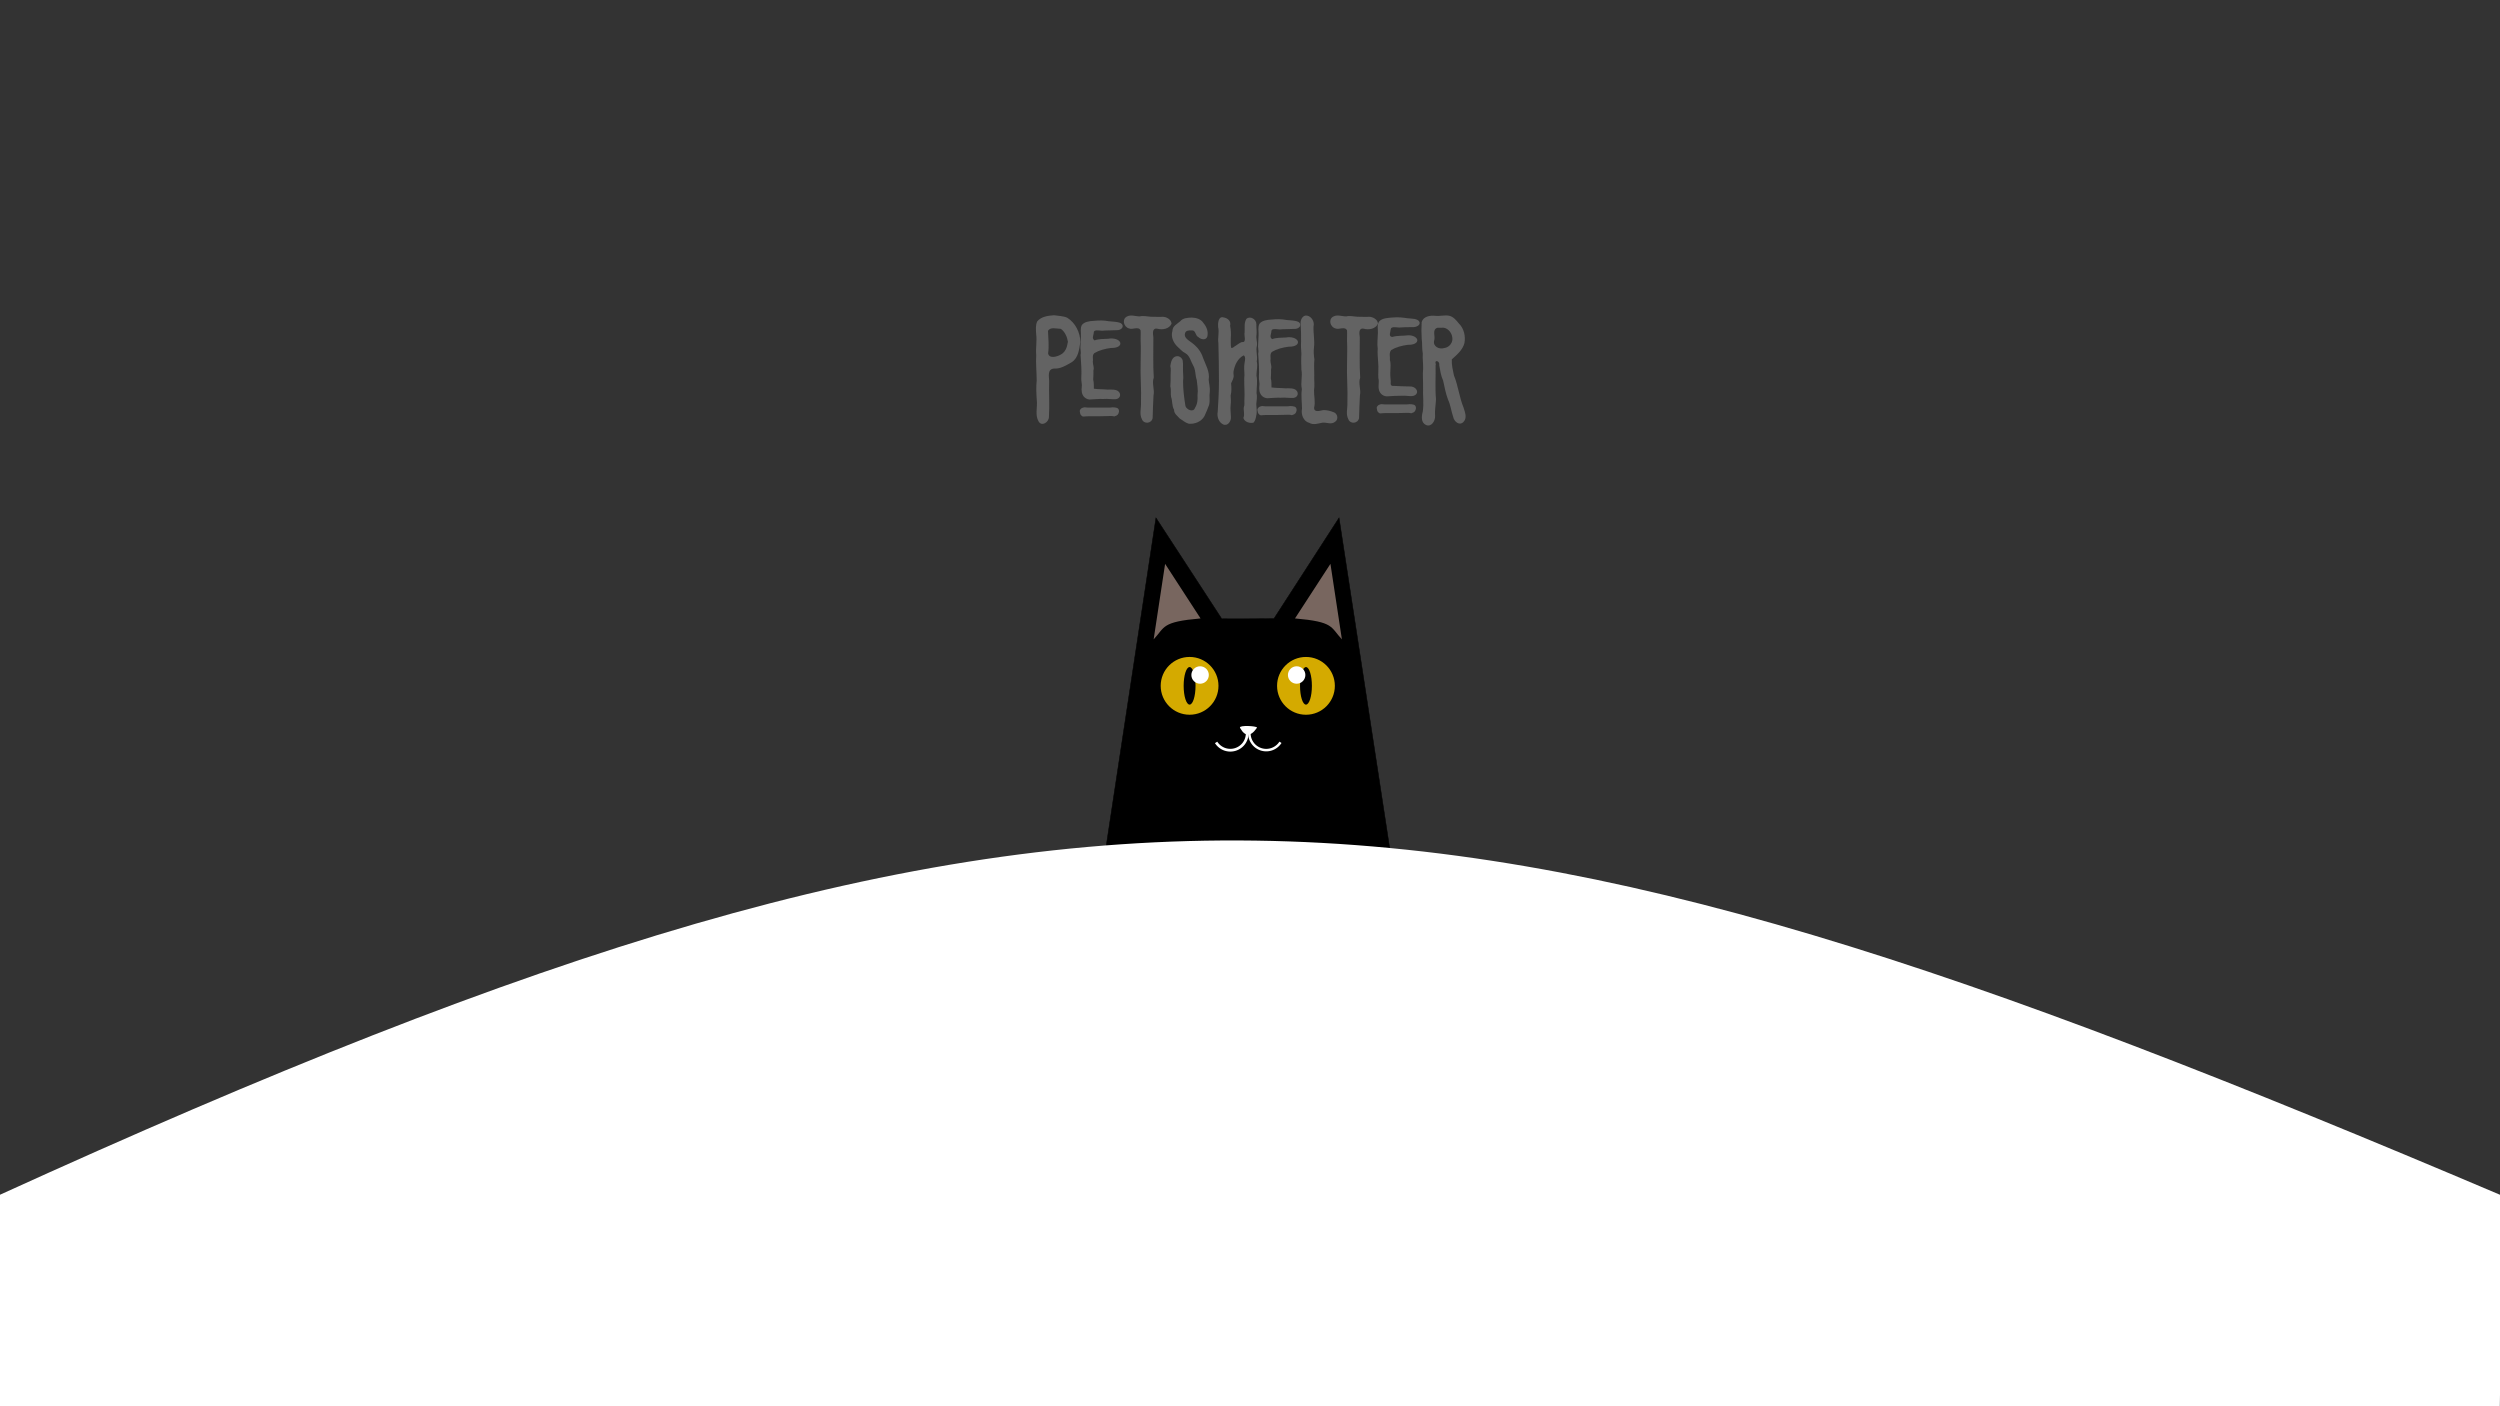 <?xml version="1.0" encoding="UTF-8" standalone="no"?>
<!-- Created with Inkscape (http://www.inkscape.org/) -->

<svg
   xmlns:dc="http://purl.org/dc/elements/1.1/"
   xmlns:cc="http://creativecommons.org/ns#"
   xmlns:rdf="http://www.w3.org/1999/02/22-rdf-syntax-ns#"
   xmlns:svg="http://www.w3.org/2000/svg"
   xmlns="http://www.w3.org/2000/svg"
   xmlns:sodipodi="http://sodipodi.sourceforge.net/DTD/sodipodi-0.dtd"
   xmlns:inkscape="http://www.inkscape.org/namespaces/inkscape"
   width="1920"
   height="1080"
   viewBox="0 0 508 285.75"
   version="1.1"
   id="svg8"
   inkscape:version="0.92.4 (5da689c313, 2019-01-14)"
   sodipodi:docname="hill.svg">
  <rect x="0" y="0" width="508" height="285.75" fill="#333333" stroke="none"/>
  <defs
     id="defs2" />
  <sodipodi:namedview
     id="base"
     pagecolor="#ffffff"
     bordercolor="#666666"
     borderopacity="1.0"
     inkscape:pageopacity="0.0"
     inkscape:pageshadow="2"
     inkscape:zoom="2.8"
     inkscape:cx="1025.2754"
     inkscape:cy="702.48301"
     inkscape:document-units="px"
     inkscape:current-layer="layer1"
     showgrid="false"
     units="px"
     inkscape:window-width="1920"
     inkscape:window-height="1017"
     inkscape:window-x="-8"
     inkscape:window-y="-8"
     inkscape:window-maximized="1"
     showguides="true"
     inkscape:guide-bbox="true">
    <sodipodi:guide
       position="254,246.44"
       orientation="1,0"
       id="guide2963"
       inkscape:locked="false"
       inkscape:label=""
       inkscape:color="rgb(0,0,255)" />
  </sodipodi:namedview>
  <g
     inkscape:label="Laag 1"
     inkscape:groupmode="layer"
     id="layer1"
     transform="translate(0,-11.25)">
    <g
       transform="matrix(0.258,0,0,0.258,224.536,108.117)"
       id="g2867">
      <path
         d="M 135.205,164.708 A 22.758,22.76 0 0 1 112.643,187.468 22.758,22.76 0 0 1 89.694,165.098 22.758,22.76 0 0 1 111.863,141.955"
         sodipodi:open="true"
         sodipodi:end="4.6866834"
         sodipodi:start="0"
         sodipodi:ry="22.76045"
         sodipodi:rx="22.757559"
         sodipodi:cy="164.7083"
         sodipodi:cx="112.44792"
         sodipodi:type="arc"
         id="path2598-59"
         style="opacity:1;fill:#ffffff;stroke:#000000;stroke-width:0.26" />
      <path
         sodipodi:nodetypes="ccccccc"
         inkscape:connector-curvature="0"
         id="path2549"
         d="M 0,297 40.13,32.417 91.86,111.792 c 0.057,0.384 41.198,0 41.198,0 l 51.269,-79.375 40.569,264.583 z"
         style="fill:#000000;fill-opacity:1;stroke:#000000;stroke-width:0.396px;stroke-linecap:butt;stroke-linejoin:miter;stroke-opacity:1" />
      <path
         sodipodi:nodetypes="cccc"
         inkscape:connector-curvature="0"
         id="path2551"
         d="m 47.34,68.629 -9.022,59.48 c 9.157,-9.781 5.949,-13.774 36.94,-16.49 z"
         style="fill:#78665f;fill-opacity:1;stroke:none;stroke-width:0.265px;stroke-linecap:butt;stroke-linejoin:miter;stroke-opacity:1" />
      <path
         sodipodi:nodetypes="cccc"
         inkscape:connector-curvature="0"
         id="path2551-4"
         d="m 177.556,68.629 9.022,59.48 c -9.157,-9.781 -5.949,-13.774 -36.94,-16.49 z"
         style="fill:#78665f;fill-opacity:1;stroke:none;stroke-width:0.265px;stroke-linecap:butt;stroke-linejoin:miter;stroke-opacity:1" />
      <g
         id="g6407">
        <g
           id="g6377">
          <ellipse
             ry="22.757"
             rx="22.757"
             cy="164.708"
             cx="66.624"
             style="opacity:1;fill:#d4aa00;stroke:none;stroke-width:0.26"
             id="path2598" />
          <ellipse
             ry="14.791"
             rx="4.677"
             cy="164.708"
             cx="66.624"
             id="path2649"
             style="opacity:1;fill:#000000;fill-opacity:1;stroke:none;stroke-width:0.301;stroke-opacity:1" />
        </g>
        <circle
           r="6.869"
           cy="156.176"
           cx="74.899"
           style="opacity:1;fill:#ffffff;fill-opacity:1;stroke:none;stroke-width:0.609;stroke-opacity:1"
           id="path6383" />
      </g>
      <g
         id="g6407-9"
         transform="translate(91.653,0.012)">
        <g
           id="g6377-90">
          <ellipse
             ry="22.757"
             rx="22.757"
             cy="164.708"
             cx="66.624"
             style="opacity:1;fill:#d4aa00;stroke:none;stroke-width:0.26"
             id="path2598-3" />
          <ellipse
             ry="14.791"
             rx="4.677"
             cy="164.708"
             cx="66.624"
             id="path2649-7"
             style="opacity:1;fill:#000000;fill-opacity:1;stroke:none;stroke-width:0.301;stroke-opacity:1" />
        </g>
        <circle
           r="6.869"
           cy="156.164"
           cx="59.289"
           style="opacity:1;fill:#ffffff;fill-opacity:1;stroke:none;stroke-width:0.609;stroke-opacity:1"
           id="path6383-5" />
      </g>
      <path
         sodipodi:open="true"
         d="m 111.998,202.133 a 13.283,13.283 0 0 1 -9.568,12.753 13.283,13.283 0 0 1 -14.92,-5.62"
         sodipodi:end="2.5747047"
         sodipodi:start="0"
         sodipodi:ry="13.283297"
         sodipodi:rx="13.283297"
         sodipodi:cy="202.13271"
         sodipodi:cx="98.714722"
         sodipodi:type="arc"
         id="path6463"
         style="opacity:1;fill:#000000;fill-opacity:1;stroke:#ffffff;stroke-width:2.165;stroke-miterlimit:4;stroke-dasharray:none;stroke-opacity:1" />
      <path
         transform="scale(-1,1)"
         sodipodi:open="true"
         d="m -113.708,202.053 a 13.283,13.283 0 0 1 -9.568,12.753 13.283,13.283 0 0 1 -14.92,-5.62"
         sodipodi:end="2.5747047"
         sodipodi:start="0"
         sodipodi:ry="13.283297"
         sodipodi:rx="13.283297"
         sodipodi:cy="202.05313"
         sodipodi:cx="-126.99094"
         sodipodi:type="arc"
         id="path6463-2"
         style="opacity:1;fill:#000000;fill-opacity:1;stroke:#ffffff;stroke-width:1.965;stroke-miterlimit:4;stroke-dasharray:none;stroke-opacity:1" />
      <path
         sodipodi:nodetypes="cccc"
         inkscape:connector-curvature="0"
         id="path6480"
         d="m 106.266,197.56 c -0.226,-1.971 13.032,-1.252 13.47,0 0,0 -3.537,5.921 -7.109,5.458 -3.572,0.463 -6.361,-5.458 -6.361,-5.458 z"
         style="fill:#ffffff;stroke:none;stroke-width:0.265px;stroke-linecap:butt;stroke-linejoin:miter;stroke-opacity:1" />
    </g>
    <path
       style="fill:#ffffff;fill-opacity:1;stroke:none;stroke-width:0.213px;stroke-linecap:butt;stroke-linejoin:miter;stroke-opacity:1"
       d="m -0.374,254.191 0.337,43.07 H 507.962 l 0.626,-42.983 C 291.447,162.018 219.371,153.991 -0.374,254.191 Z"
       id="path1967"
       inkscape:connector-curvature="0"
       sodipodi:nodetypes="ccccc" />
    <g
       id="g4008"
       transform="translate(-0.896,-63.256)"
       style="fill:#636363;fill-opacity:1">
      <g
         aria-label="P TSH LT R"
         transform="matrix(0.785,0,0,0.785,-15.219,-159.669)"
         style="font-style:normal;font-variant:normal;font-weight:normal;font-stretch:normal;font-size:40px;line-height:1.25;font-family:Vintages;-inkscape-font-specification:'Vintages, Normal';font-variant-ligatures:normal;font-variant-caps:normal;font-variant-numeric:normal;font-feature-settings:normal;text-align:start;letter-spacing:0px;word-spacing:0px;writing-mode:lr-tb;text-anchor:start;fill:#636363;fill-opacity:1;stroke:none;stroke-opacity:1"
         id="flowRoot815">
        <path
           style="fill:#636363;fill-opacity:1"
           d="m 300.172,386.877 c -0.291,1.847 -0.494,4.065 -2.211,5.186 -1.416,0.81 -2.918,1.782 -4.621,1.649 -1.748,0.181 -1.264,2.032 -1.233,3.204 -0.096,3.118 0.135,6.243 -0.063,9.357 -0.012,1.327 -1.881,2.55 -2.681,1.111 -0.968,-1.675 -0.243,-3.656 -0.457,-5.472 -0.123,-1.699 -0.201,-3.404 -0.029,-5.103 5e-5,-2.192 -0.256,-4.388 -0.121,-6.578 -0.168,-1.811 0.234,-3.62 -0.009,-5.426 -0.066,-1.099 -0.212,-2.305 0.285,-3.319 1.05,-1.261 2.815,-1.457 4.347,-1.571 1.128,0.178 2.366,0.175 3.398,0.638 2.127,1.319 3.4,3.881 3.395,6.322 z m -3.2,-0.04 c -0.183,-1.293 -0.758,-2.594 -1.821,-3.398 -1.045,-0.015 -2.812,-0.589 -3.346,0.553 0.084,1.928 0.305,3.869 0.032,5.792 0.25,1.47 2.366,0.866 3.255,0.323 1.179,-0.606 1.657,-1.89 1.827,-3.124 l 0.052,-0.147 z"
           id="path4010"
           inkscape:connector-curvature="0" />
        <path
           style="fill:#636363;fill-opacity:1"
           d="m 323.785,382.117 c -0.621,1.349 -2.346,1.646 -3.655,1.287 -1.43,-0.292 -1.172,1.31 -1.048,2.189 0.024,3.494 -0.123,6.993 0.102,10.483 -0.553,1.499 0.279,3.071 -0.066,4.598 -0.135,1.95 -0.141,3.908 -0.225,5.858 -0.262,1.433 -2.266,1.668 -2.787,0.267 -0.693,-1.311 -0.159,-2.812 -0.228,-4.213 0.126,-3.501 -0.214,-6.998 -0.089,-10.497 0.018,-1.854 0.086,-3.704 -0.007,-5.557 -0.031,-0.901 0.064,-1.815 -0.004,-2.709 -0.602,-1.15 -2.069,-0.064 -3.024,-0.504 -1.314,-0.347 -1.881,-2.331 -0.56,-3.05 1.04,-0.61 2.272,-0.04 3.386,-0.059 0.979,-0.234 1.93,0.045 2.903,0.092 1.009,-0.03 2.011,0.1 3.02,0.011 0.967,0.003 2.276,0.716 2.279,1.805 z"
           id="path4012"
           inkscape:connector-curvature="0" />
        <path
           style="fill:#636363;fill-opacity:1"
           d="m 326.748,393.557 c -0.051,1.141 0.184,2.277 0.018,3.414 -0.006,2.168 0.278,4.328 0.622,6.466 0.33,0.934 2.047,1.741 2.479,0.441 0.625,-0.981 0.715,-2.121 0.641,-3.241 0.188,-1.305 -0.043,-2.632 -0.19,-3.93 -0.446,-1.258 -0.242,-2.676 -0.971,-3.86 -0.6,-1.042 -0.826,-2.424 -1.931,-3.078 -0.843,-0.387 -1.457,-1.178 -2.157,-1.782 -1.04,-1.022 -1.698,-2.558 -1.246,-4.01 0.023,-1.285 1.197,-1.776 2.018,-2.498 0.739,-0.895 1.929,-0.911 2.987,-0.963 1.151,0.029 2.419,0.398 3.047,1.446 0.818,0.956 1.312,2.272 0.966,3.519 -0.392,1.007 -1.675,0.698 -2.296,0.09 -0.85,-0.357 -0.635,-1.838 -1.726,-1.735 -0.658,-0.028 -1.533,-0.027 -1.741,0.76 -0.345,1.186 1.052,1.869 1.822,2.477 1.299,0.973 2.377,2.284 2.841,3.86 0.68,1.808 1.819,3.652 1.469,5.656 0.066,1.005 0.405,2.067 0.287,3.126 -0.195,1.13 0.109,2.296 -0.179,3.4 -0.361,0.994 -0.769,1.975 -1.216,2.932 -0.782,1.409 -2.529,2.111 -4.085,1.935 -0.867,-0.255 -1.573,-0.883 -2.326,-1.361 -0.598,-0.698 -1.464,-1.223 -1.446,-2.251 -0.592,-1.019 -0.363,-2.227 -0.767,-3.296 -0.18,-0.89 0.084,-1.834 -0.2,-2.717 0.1,-0.988 0.078,-1.974 0.077,-3.002 0.007,-0.772 0.137,-1.536 -0.077,-2.269 0.138,-1.003 0.436,-2.411 1.639,-2.571 0.825,-0.128 1.654,0.653 1.6,1.48 0.086,0.509 0.018,1.042 0.04,1.56 z"
           id="path4014"
           inkscape:connector-curvature="0" />
        <path
           style="fill:#636363;fill-opacity:1"
           d="m 339.842,395.277 c 0.158,0.838 -0.334,1.564 -0.64,2.259 0.091,1.051 0.161,2.119 -0.12,3.151 0.045,0.811 0.115,1.625 0.008,2.438 -0.134,1.034 0.045,2.063 0.065,3.092 0.107,1.083 -0.793,2.485 -2.007,1.962 -1.21,-0.598 -1.65,-2.065 -1.407,-3.322 0.177,-2.629 0.316,-5.263 0.318,-7.9 0.006,-3.277 -0.065,-6.554 -0.145,-9.83 -0.22,-1.366 0.271,-2.765 -0.065,-4.13 -0.097,-0.916 0.028,-2.931 1.395,-2.52 1.06,0.14 2.036,0.985 1.698,2.143 0.216,1.075 0.265,2.17 0.174,3.278 0.051,0.811 -0.078,1.642 0.103,2.437 0.378,0.221 0.766,-0.347 1.136,-0.505 0.554,-0.325 1.038,-0.802 1.659,-0.983 1.317,0.208 0.453,-1.72 0.69,-2.48 0.087,-1.159 -0.204,-2.482 0.46,-3.51 0.994,-0.883 2.592,0.121 2.576,1.349 -0.03,0.922 0.144,1.84 0.048,2.767 -0.193,0.953 0.255,1.882 0.096,2.824 -0.345,1.347 0.243,2.73 -0.04,4.08 0.302,1.157 -0.09,2.432 -0.07,3.64 0.312,1.49 0.022,3.009 0.014,4.51 0.209,0.983 0.031,1.921 -0.07,2.901 0.042,1.016 0.257,2.038 -0.022,3.04 -0.104,0.618 -0.248,1.284 -0.692,1.75 -0.946,0.239 -2.354,-0.17 -2.618,-1.218 0.41,-0.929 -0.026,-1.9 0.115,-2.825 0.266,-0.52 0.092,-1.153 0.142,-1.726 0.117,-1.904 -0.067,-3.81 -0.04,-5.712 0.163,-1.069 -0.073,-2.126 -0.005,-3.189 0.009,-0.826 0.608,-2.393 -0.155,-2.741 -1.57,0.813 -2.346,2.569 -2.622,4.236 -0.019,0.245 -0.011,0.491 0.022,0.734 z"
           id="path4016"
           inkscape:connector-curvature="0" />
        <path
           style="fill:#636363;fill-opacity:1"
           d="m 357.526,399.037 c -0.389,-1.666 0.213,-3.364 -0.125,-5.037 -0.044,-1.378 -0.09,-2.733 10e-4,-4.112 -0.052,-1.008 -0.169,-2 -0.087,-3.018 0.016,-1.629 0.007,-3.256 -0.118,-4.88 -0.066,-0.945 0.582,-2.186 1.684,-1.983 1.204,0.265 1.978,1.63 1.659,2.811 -0.082,1.828 0.353,3.647 0.112,5.475 -0.127,1.026 -0.04,2.042 0.108,3.054 -0.131,1.363 -0.028,2.72 -0.029,4.083 -0.077,1.292 0.16,2.583 -0.058,3.871 -0.053,1.504 0.4,3.03 0.018,4.526 -0.059,1.347 1.515,0.809 2.314,0.648 0.933,-0.054 1.886,0.204 2.754,0.544 1.03,0.346 1.308,1.856 0.365,2.471 -0.994,0.831 -2.206,0.087 -3.316,0.243 -1.095,0.206 -2.29,0.652 -3.35,0.051 -1.548,-0.399 -2.211,-2.221 -1.899,-3.668 -0.007,-1.69 -0.294,-3.402 -0.032,-5.08 z"
           id="path4018"
           inkscape:connector-curvature="0" />
        <path
           style="fill:#636363;fill-opacity:1"
           d="m 377.215,382.117 c -0.621,1.349 -2.346,1.646 -3.655,1.287 -1.43,-0.292 -1.172,1.31 -1.048,2.189 0.024,3.494 -0.123,6.993 0.102,10.483 -0.553,1.499 0.279,3.071 -0.066,4.598 -0.135,1.95 -0.141,3.908 -0.225,5.858 -0.262,1.433 -2.266,1.668 -2.787,0.267 -0.693,-1.311 -0.159,-2.812 -0.228,-4.213 0.126,-3.501 -0.214,-6.998 -0.089,-10.497 0.017,-1.854 0.086,-3.704 -0.007,-5.557 -0.031,-0.901 0.064,-1.815 -0.004,-2.709 -0.602,-1.15 -2.069,-0.064 -3.024,-0.504 -1.314,-0.347 -1.881,-2.331 -0.56,-3.05 1.04,-0.61 2.272,-0.04 3.386,-0.059 0.979,-0.234 1.93,0.045 2.903,0.092 1.009,-0.03 2.011,0.1 3.02,0.011 0.967,0.003 2.276,0.716 2.279,1.805 z"
           id="path4020"
           inkscape:connector-curvature="0" />
        <path
           style="fill:#636363;fill-opacity:1"
           d="m 392.136,392.797 c 0.067,2.959 -0.163,5.924 0.105,8.877 -0.07,1.443 -0.348,2.872 -0.236,4.321 0.074,1.22 -0.919,2.911 -2.32,2.345 -1.382,-0.624 -1.2,-2.284 -0.868,-3.49 0.319,-2.095 -0.013,-4.209 0.08,-6.315 0.033,-1.599 -0.146,-3.198 0.013,-4.791 0.034,-1.302 -0.18,-2.599 -0.089,-3.897 -0.243,-1.284 -0.099,-2.573 -0.281,-3.853 -0.085,-1.433 -0.098,-2.881 -0.008,-4.31 0.415,-1.48 2.177,-1.752 3.492,-1.624 1.195,0.146 2.395,-0.234 3.577,-0.026 1.128,0.243 1.884,1.173 2.564,2.023 1.329,1.287 1.76,3.286 1.438,5.059 -0.464,1.794 -1.959,3.033 -3.275,4.226 -0.072,1.387 0.263,2.76 0.54,4.104 1.12,2.719 1.395,5.701 2.52,8.419 0.361,1.212 0.993,2.653 -0.079,3.716 -1.068,0.997 -2.367,-0.163 -2.606,-1.302 -0.522,-1.495 -0.671,-3.101 -1.357,-4.543 -0.593,-1.579 -0.895,-3.25 -1.257,-4.883 -0.588,-1.273 -0.771,-2.677 -1.018,-4.044 0.247,-1.068 -1.394,-1.574 -0.871,-0.141 l -0.061,0.127 z m 0.48,-9.64 c -1.512,0.455 -0.433,2.288 -0.866,3.359 -0.338,1.503 1.352,2.31 2.597,1.893 1.356,-0.141 2.395,-1.498 2.101,-2.841 -0.181,-1.355 -1.443,-2.665 -2.884,-2.417 -0.316,0.005 -0.633,0.017 -0.948,0.005 z"
           id="path4022"
           inkscape:connector-curvature="0" />
      </g>
      <g
         aria-label="e"
         transform="matrix(0.785,0,0,0.572,32.503,-144.399)"
         style="font-style:normal;font-weight:normal;font-size:40px;line-height:1.25;font-family:sans-serif;letter-spacing:0px;word-spacing:0px;fill:#636363;fill-opacity:1;stroke:none"
         id="flowRoot843">
        <path
           style="font-style:normal;font-variant:normal;font-weight:normal;font-stretch:normal;font-size:40px;font-family:Vintages;-inkscape-font-specification:'Vintages, Normal';font-variant-ligatures:normal;font-variant-caps:normal;font-variant-numeric:normal;font-feature-settings:normal;text-align:start;writing-mode:lr-tb;text-anchor:start;fill:#636363;fill-opacity:1"
           d="m 239.543,502.136 c 0.046,-1.312 -0.247,-2.689 0.23,-3.948 0.6,-1.173 1.994,-1.45 3.192,-1.518 1.258,-0.18 2.545,-0.184 3.778,0.151 1.043,0.183 2.21,0.093 3.125,0.694 0.931,0.793 0.432,2.262 -0.731,2.465 -1.163,0.118 -2.344,0.037 -3.516,0.143 -0.889,0.31 -2.7,-0.703 -2.763,0.713 0.007,0.906 -0.624,2.081 0.209,2.794 1.071,-0.573 2.381,-0.481 3.592,-0.587 1.183,-0.34 2.841,0.144 3.082,1.497 0.138,1.395 -1.379,1.843 -2.484,1.785 -1.527,0.274 -3.05,0.832 -4.252,1.83 -0.657,0.871 -0.229,2.026 -0.392,3.025 -0.006,1.052 0.412,2.053 0.163,3.109 -0.005,1.087 0.014,2.171 -0.059,3.258 0.19,1.07 0.163,2.158 0.169,3.242 1.148,0.237 2.344,0.158 3.501,0.313 1.008,0.012 2.382,-0.193 2.984,0.83 0.585,0.841 0.361,2.359 -0.774,2.574 -1.081,0.097 -2.159,-0.202 -3.247,-0.068 -1.212,-0.068 -2.396,0.128 -3.587,0.194 -1.332,-0.184 -1.938,-1.639 -2.007,-2.835 -0.162,-1.009 0.148,-2.01 -0.025,-3.02 -0.224,-1.476 0.005,-2.962 -0.067,-4.446 -0.006,-1.862 -0.16,-3.725 -0.221,-5.581 0.202,-1.1 -0.143,-2.19 -0.015,-3.289 0.061,-1.107 0.054,-2.217 0.116,-3.322 z"
           id="path4025"
           inkscape:connector-curvature="0" />
      </g>
      <g
         aria-label="_"
         transform="matrix(0.468,0,0,0.557,58.93,-230.255)"
         style="font-style:normal;font-variant:normal;font-weight:normal;font-stretch:normal;font-size:40px;line-height:1.25;font-family:Vintages;-inkscape-font-specification:'Vintages, Normal';font-variant-ligatures:normal;font-variant-caps:normal;font-variant-numeric:normal;font-feature-settings:normal;text-align:start;letter-spacing:0px;word-spacing:0px;writing-mode:lr-tb;text-anchor:start;fill:#636363;fill-opacity:1;stroke:none"
         id="flowRoot865">
        <path
           d="m 359.783,699.076 q -0.32,-0.08 -0.6,-0.12 -0.28,-0.04 -0.56,-0.04 -0.16,0 -0.92,0 -0.72,0 -1.76,0.04 -1.04,0 -2.2,0.04 -1.16,0 -2.2,0 -1.04,0 -1.8,0 -0.72,0 -0.88,0 -0.64,0 -1.24,0.04 -0.6,0 -1.2,0.08 -0.4,0.04 -0.84,-0.32 -0.44,-0.32 -0.56,-0.72 -0.08,-0.44 -0.2,-0.88 -0.08,-0.32 0.28,-0.72 0.36,-0.4 0.8,-0.52 0.32,-0.08 0.6,-0.16 0.32,-0.08 0.64,-0.04 0.24,0.04 1.08,0.08 0.84,0 1.92,0 1.12,0 2.36,0 1.28,0 2.4,0 1.12,0 1.92,0 0.84,0 1.12,0 0.32,0 0.64,-0.04 0.36,-0.08 0.68,-0.04 0.44,0 0.84,0.04 0.44,0.04 0.84,0.16 0.68,0.2 0.84,0.8 0.2,0.56 -0.16,1.24 -0.32,0.56 -0.84,0.76 -0.48,0.2 -1,0.32 z"
           id="path4028"
           inkscape:connector-curvature="0"
           style="fill:#636363;fill-opacity:1" />
      </g>
      <g
         aria-label="e"
         transform="matrix(0.785,0,0,0.572,92.845,-145.042)"
         style="font-style:normal;font-weight:normal;font-size:40px;line-height:1.25;font-family:sans-serif;letter-spacing:0px;word-spacing:0px;fill:#636363;fill-opacity:1;stroke:none"
         id="flowRoot843-3">
        <path
           style="font-style:normal;font-variant:normal;font-weight:normal;font-stretch:normal;font-size:40px;font-family:Vintages;-inkscape-font-specification:'Vintages, Normal';font-variant-ligatures:normal;font-variant-caps:normal;font-variant-numeric:normal;font-feature-settings:normal;text-align:start;writing-mode:lr-tb;text-anchor:start;fill:#636363;fill-opacity:1"
           d="m 239.543,502.136 c 0.065,-1.38 -0.317,-2.876 0.352,-4.157 0.799,-1.201 2.371,-1.25 3.662,-1.379 1.203,-0.148 2.409,0.022 3.582,0.279 1.095,0.167 2.74,0.038 3.171,1.327 0.313,1.159 -0.893,1.976 -1.939,1.827 -1.111,0.035 -2.23,0.013 -3.33,0.15 -0.749,-0.036 -2.12,-0.497 -2.184,0.654 -0.01,0.812 -0.694,2.584 0.412,2.694 1.293,-0.559 2.74,-0.333 4.092,-0.591 1.116,-0.076 2.509,0.706 2.376,1.969 -0.176,1.132 -1.499,1.471 -2.481,1.418 -1.529,0.275 -3.045,0.829 -4.252,1.83 -0.675,1.073 -0.258,2.421 -0.358,3.612 0.304,1.241 0.125,2.489 0.127,3.743 -0.071,1.294 2.5e-4,2.567 0.102,3.855 -0.023,0.786 -0.196,1.732 0.878,1.55 1.357,0.083 2.711,0.2 4.07,0.198 1.358,-0.063 2.296,1.53 1.669,2.705 -0.735,1.255 -2.378,0.477 -3.534,0.584 -1.364,8.2e-4 -2.727,0.094 -4.086,0.223 -1.298,-0.054 -1.991,-1.454 -2.099,-2.602 -0.188,-1.264 0.162,-2.542 -0.109,-3.801 -0.09,-1.82 0.085,-3.643 -0.038,-5.464 -0.046,-1.681 -0.248,-3.362 -0.126,-5.039 -0.199,-1.789 0.011,-3.582 0.031,-5.375 l 0.011,-0.207 z"
           id="path4031"
           inkscape:connector-curvature="0" />
      </g>
      <g
         aria-label="_"
         transform="matrix(0.468,0,0,0.557,119.271,-230.898)"
         style="font-style:normal;font-variant:normal;font-weight:normal;font-stretch:normal;font-size:40px;line-height:1.25;font-family:Vintages;-inkscape-font-specification:'Vintages, Normal';font-variant-ligatures:normal;font-variant-caps:normal;font-variant-numeric:normal;font-feature-settings:normal;text-align:start;letter-spacing:0px;word-spacing:0px;writing-mode:lr-tb;text-anchor:start;fill:#636363;fill-opacity:1;stroke:none"
         id="flowRoot865-9">
        <path
           d="m 359.783,699.076 q -0.32,-0.08 -0.6,-0.12 -0.28,-0.04 -0.56,-0.04 -0.16,0 -0.92,0 -0.72,0 -1.76,0.04 -1.04,0 -2.2,0.04 -1.16,0 -2.2,0 -1.04,0 -1.8,0 -0.72,0 -0.88,0 -0.64,0 -1.24,0.04 -0.6,0 -1.2,0.08 -0.4,0.04 -0.84,-0.32 -0.44,-0.32 -0.56,-0.72 -0.08,-0.44 -0.2,-0.88 -0.08,-0.32 0.28,-0.72 0.36,-0.4 0.8,-0.52 0.32,-0.08 0.6,-0.16 0.32,-0.08 0.64,-0.04 0.24,0.04 1.08,0.08 0.84,0 1.92,0 1.12,0 2.36,0 1.28,0 2.4,0 1.12,0 1.92,0 0.84,0 1.12,0 0.32,0 0.64,-0.04 0.36,-0.08 0.68,-0.04 0.44,0 0.84,0.04 0.44,0.04 0.84,0.16 0.68,0.2 0.84,0.8 0.2,0.56 -0.16,1.24 -0.32,0.56 -0.84,0.76 -0.48,0.2 -1,0.32 z"
           id="path4034"
           inkscape:connector-curvature="0"
           style="fill:#636363;fill-opacity:1" />
      </g>
      <g
         aria-label="e"
         transform="matrix(0.785,0,0,0.572,68.598,-144.657)"
         style="font-style:normal;font-weight:normal;font-size:40px;line-height:1.25;font-family:sans-serif;letter-spacing:0px;word-spacing:0px;fill:#636363;fill-opacity:1;stroke:none"
         id="flowRoot843-1">
        <path
           style="font-style:normal;font-variant:normal;font-weight:normal;font-stretch:normal;font-size:40px;font-family:Vintages;-inkscape-font-specification:'Vintages, Normal';font-variant-ligatures:normal;font-variant-caps:normal;font-variant-numeric:normal;font-feature-settings:normal;text-align:start;writing-mode:lr-tb;text-anchor:start;fill:#636363;fill-opacity:1"
           d="m 239.543,502.136 c 0.046,-1.312 -0.247,-2.689 0.23,-3.948 0.6,-1.173 1.994,-1.45 3.192,-1.518 1.258,-0.18 2.545,-0.184 3.778,0.151 1.043,0.183 2.21,0.093 3.125,0.694 0.931,0.793 0.432,2.262 -0.731,2.465 -1.163,0.118 -2.344,0.037 -3.516,0.143 -0.889,0.31 -2.7,-0.703 -2.763,0.713 0.007,0.906 -0.624,2.081 0.209,2.794 1.071,-0.573 2.381,-0.481 3.592,-0.587 1.183,-0.34 2.841,0.144 3.082,1.497 0.138,1.395 -1.379,1.843 -2.484,1.785 -1.527,0.274 -3.05,0.832 -4.252,1.83 -0.657,0.871 -0.229,2.026 -0.392,3.025 -0.006,1.052 0.412,2.053 0.163,3.109 -0.005,1.087 0.014,2.171 -0.059,3.258 0.19,1.07 0.163,2.158 0.169,3.242 1.148,0.237 2.344,0.158 3.501,0.313 1.008,0.012 2.382,-0.193 2.984,0.83 0.585,0.841 0.361,2.359 -0.774,2.574 -1.081,0.097 -2.159,-0.202 -3.247,-0.068 -1.212,-0.068 -2.396,0.128 -3.587,0.194 -1.332,-0.184 -1.938,-1.639 -2.007,-2.835 -0.162,-1.009 0.148,-2.01 -0.025,-3.02 -0.224,-1.476 0.005,-2.962 -0.067,-4.446 -0.006,-1.862 -0.16,-3.725 -0.221,-5.581 0.202,-1.1 -0.143,-2.19 -0.015,-3.289 0.061,-1.107 0.054,-2.217 0.116,-3.322 z"
           id="path4037"
           inkscape:connector-curvature="0" />
      </g>
      <g
         aria-label="_"
         transform="matrix(0.468,0,0,0.557,95.025,-230.513)"
         style="font-style:normal;font-variant:normal;font-weight:normal;font-stretch:normal;font-size:40px;line-height:1.25;font-family:Vintages;-inkscape-font-specification:'Vintages, Normal';font-variant-ligatures:normal;font-variant-caps:normal;font-variant-numeric:normal;font-feature-settings:normal;text-align:start;letter-spacing:0px;word-spacing:0px;writing-mode:lr-tb;text-anchor:start;fill:#636363;fill-opacity:1;stroke:none"
         id="flowRoot865-96">
        <path
           d="m 359.783,699.076 q -0.32,-0.08 -0.6,-0.12 -0.28,-0.04 -0.56,-0.04 -0.16,0 -0.92,0 -0.72,0 -1.76,0.04 -1.04,0 -2.2,0.04 -1.16,0 -2.2,0 -1.04,0 -1.8,0 -0.72,0 -0.88,0 -0.64,0 -1.24,0.04 -0.6,0 -1.2,0.08 -0.4,0.04 -0.84,-0.32 -0.44,-0.32 -0.56,-0.72 -0.08,-0.44 -0.2,-0.88 -0.08,-0.32 0.28,-0.72 0.36,-0.4 0.8,-0.52 0.32,-0.08 0.6,-0.16 0.32,-0.08 0.64,-0.04 0.24,0.04 1.08,0.08 0.84,0 1.92,0 1.12,0 2.36,0 1.28,0 2.4,0 1.12,0 1.92,0 0.84,0 1.12,0 0.32,0 0.64,-0.04 0.36,-0.08 0.68,-0.04 0.44,0 0.84,0.04 0.44,0.04 0.84,0.16 0.68,0.2 0.84,0.8 0.2,0.56 -0.16,1.24 -0.32,0.56 -0.84,0.76 -0.48,0.2 -1,0.32 z"
           id="path4040"
           inkscape:connector-curvature="0"
           style="fill:#636363;fill-opacity:1" />
      </g>
    </g>
  </g>
</svg>
